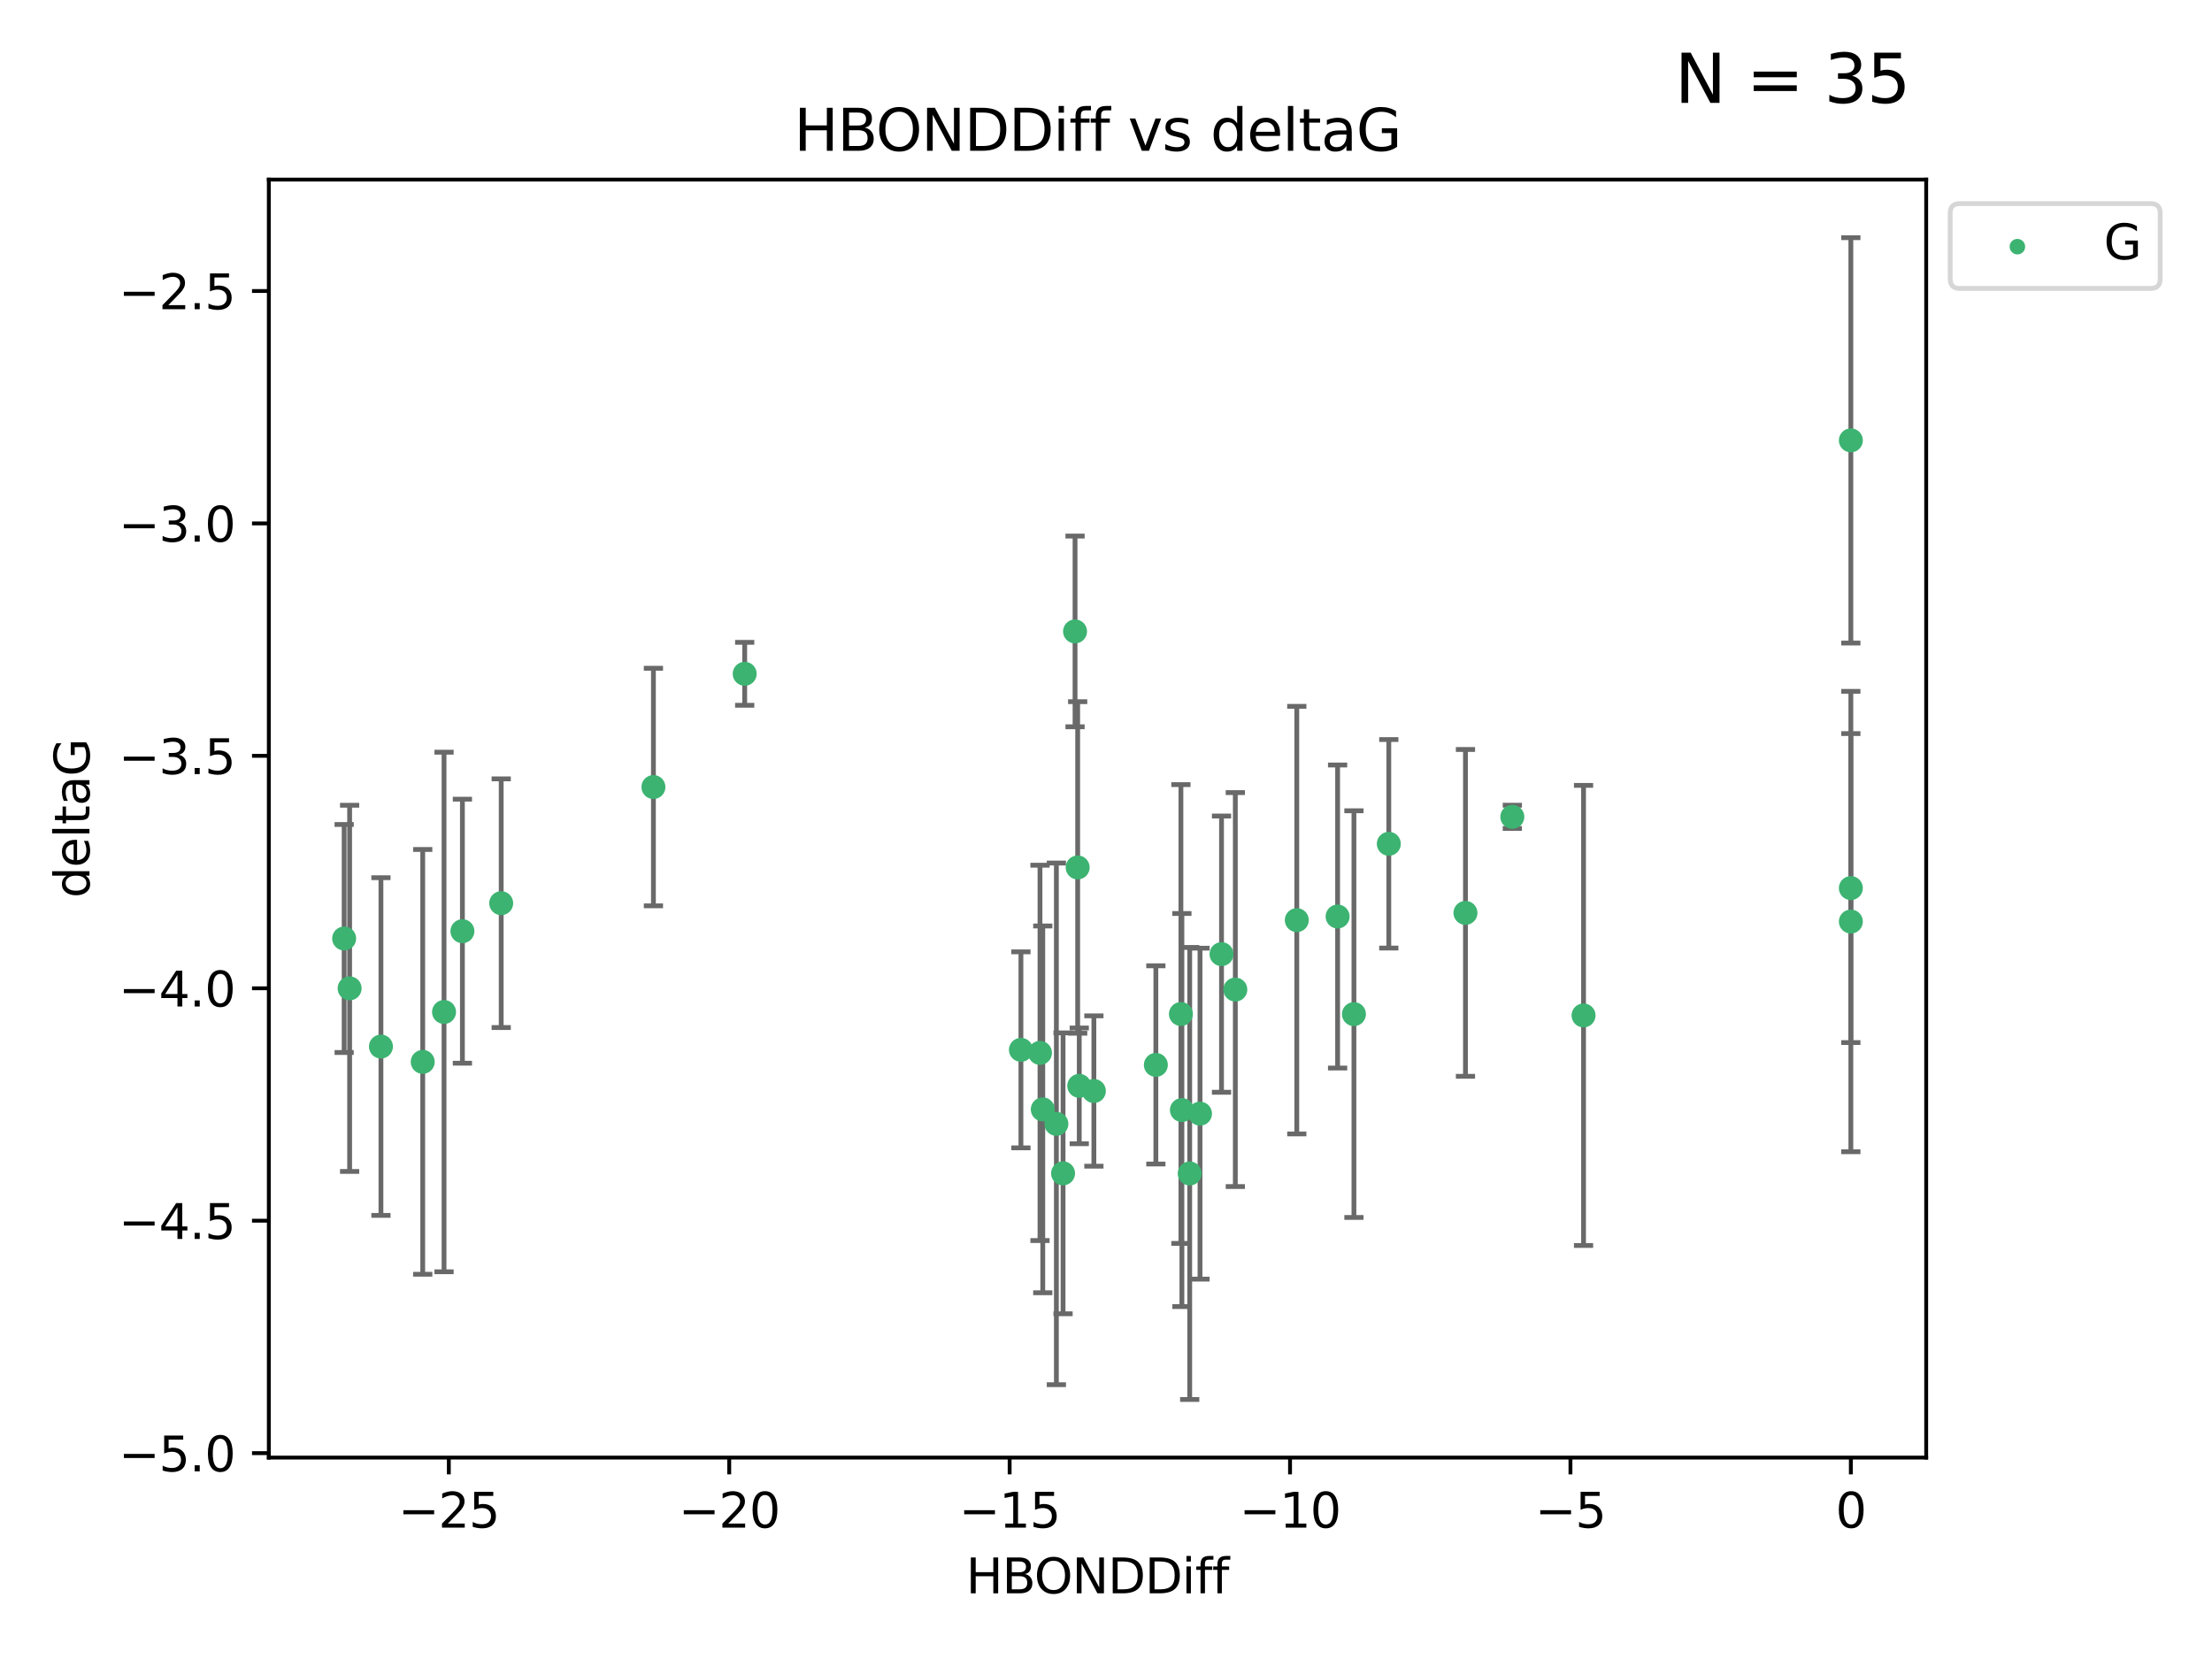 <?xml version="1.0" encoding="utf-8" standalone="no"?>
<!DOCTYPE svg PUBLIC "-//W3C//DTD SVG 1.1//EN"
  "http://www.w3.org/Graphics/SVG/1.1/DTD/svg11.dtd">
<svg xmlns:xlink="http://www.w3.org/1999/xlink" width="460.8pt" height="345.6pt" viewBox="0 0 460.8 345.6" xmlns="http://www.w3.org/2000/svg" version="1.1">
 <defs>
  <style type="text/css">*{stroke-linejoin: round; stroke-linecap: butt}</style>
 </defs>
 <g id="figure_1">
  <g id="patch_1">
   <path d="M 0 345.6 
L 460.8 345.6 
L 460.8 0 
L 0 0 
z
" style="fill: #ffffff"/>
  </g>
  <g id="axes_1">
   <g id="patch_2">
    <path d="M 56 303.64 
L 401.26 303.64 
L 401.26 37.411 
L 56 37.411 
z
" style="fill: #ffffff"/>
   </g>
   <g id="PathCollection_1">
    <defs>
     <path id="m3382b473ae" d="M 0 1.118 
C 0.297 1.118 0.581 1 0.791 0.791 
C 1 0.581 1.118 0.297 1.118 0 
C 1.118 -0.297 1 -0.581 0.791 -0.791 
C 0.581 -1 0.297 -1.118 0 -1.118 
C -0.297 -1.118 -0.581 -1 -0.791 -0.791 
C -1 -0.581 -1.118 -0.297 -1.118 0 
C -1.118 0.297 -1 0.581 -0.791 0.791 
C -0.581 1 -0.297 1.118 0 1.118 
z
" style="stroke: #3cb371"/>
    </defs>
    <g clip-path="url(#pc38264ccf3)">
     <use xlink:href="#m3382b473ae" x="240.786" y="221.839" style="fill: #3cb371; stroke: #3cb371"/>
     <use xlink:href="#m3382b473ae" x="247.838" y="244.454" style="fill: #3cb371; stroke: #3cb371"/>
     <use xlink:href="#m3382b473ae" x="257.34" y="206.146" style="fill: #3cb371; stroke: #3cb371"/>
     <use xlink:href="#m3382b473ae" x="79.358" y="218.017" style="fill: #3cb371; stroke: #3cb371"/>
     <use xlink:href="#m3382b473ae" x="220.062" y="234.121" style="fill: #3cb371; stroke: #3cb371"/>
     <use xlink:href="#m3382b473ae" x="217.228" y="231.1" style="fill: #3cb371; stroke: #3cb371"/>
     <use xlink:href="#m3382b473ae" x="96.328" y="193.984" style="fill: #3cb371; stroke: #3cb371"/>
     <use xlink:href="#m3382b473ae" x="92.502" y="210.816" style="fill: #3cb371; stroke: #3cb371"/>
     <use xlink:href="#m3382b473ae" x="212.677" y="218.701" style="fill: #3cb371; stroke: #3cb371"/>
     <use xlink:href="#m3382b473ae" x="88.061" y="221.206" style="fill: #3cb371; stroke: #3cb371"/>
     <use xlink:href="#m3382b473ae" x="270.146" y="191.682" style="fill: #3cb371; stroke: #3cb371"/>
     <use xlink:href="#m3382b473ae" x="246.21" y="231.244" style="fill: #3cb371; stroke: #3cb371"/>
     <use xlink:href="#m3382b473ae" x="246.006" y="211.237" style="fill: #3cb371; stroke: #3cb371"/>
     <use xlink:href="#m3382b473ae" x="227.876" y="227.278" style="fill: #3cb371; stroke: #3cb371"/>
     <use xlink:href="#m3382b473ae" x="249.983" y="231.996" style="fill: #3cb371; stroke: #3cb371"/>
     <use xlink:href="#m3382b473ae" x="104.409" y="188.152" style="fill: #3cb371; stroke: #3cb371"/>
     <use xlink:href="#m3382b473ae" x="224.828" y="226.203" style="fill: #3cb371; stroke: #3cb371"/>
     <use xlink:href="#m3382b473ae" x="282.048" y="211.258" style="fill: #3cb371; stroke: #3cb371"/>
     <use xlink:href="#m3382b473ae" x="221.453" y="244.427" style="fill: #3cb371; stroke: #3cb371"/>
     <use xlink:href="#m3382b473ae" x="278.648" y="190.925" style="fill: #3cb371; stroke: #3cb371"/>
     <use xlink:href="#m3382b473ae" x="223.952" y="131.536" style="fill: #3cb371; stroke: #3cb371"/>
     <use xlink:href="#m3382b473ae" x="254.466" y="198.764" style="fill: #3cb371; stroke: #3cb371"/>
     <use xlink:href="#m3382b473ae" x="216.649" y="219.335" style="fill: #3cb371; stroke: #3cb371"/>
     <use xlink:href="#m3382b473ae" x="224.498" y="180.705" style="fill: #3cb371; stroke: #3cb371"/>
     <use xlink:href="#m3382b473ae" x="71.694" y="195.507" style="fill: #3cb371; stroke: #3cb371"/>
     <use xlink:href="#m3382b473ae" x="72.833" y="205.891" style="fill: #3cb371; stroke: #3cb371"/>
     <use xlink:href="#m3382b473ae" x="136.12" y="163.954" style="fill: #3cb371; stroke: #3cb371"/>
     <use xlink:href="#m3382b473ae" x="289.314" y="175.78" style="fill: #3cb371; stroke: #3cb371"/>
     <use xlink:href="#m3382b473ae" x="155.133" y="140.365" style="fill: #3cb371; stroke: #3cb371"/>
     <use xlink:href="#m3382b473ae" x="305.283" y="190.172" style="fill: #3cb371; stroke: #3cb371"/>
     <use xlink:href="#m3382b473ae" x="315.046" y="170.16" style="fill: #3cb371; stroke: #3cb371"/>
     <use xlink:href="#m3382b473ae" x="385.566" y="91.737" style="fill: #3cb371; stroke: #3cb371"/>
     <use xlink:href="#m3382b473ae" x="385.566" y="191.977" style="fill: #3cb371; stroke: #3cb371"/>
     <use xlink:href="#m3382b473ae" x="329.882" y="211.534" style="fill: #3cb371; stroke: #3cb371"/>
     <use xlink:href="#m3382b473ae" x="385.566" y="185.004" style="fill: #3cb371; stroke: #3cb371"/>
    </g>
   </g>
   <g id="matplotlib.axis_1">
    <g id="xtick_1">
     <g id="line2d_1">
      <defs>
       <path id="mc0a170a3c8" d="M 0 0 
L 0 3.5 
" style="stroke: #000000; stroke-width: 0.8"/>
      </defs>
      <g>
       <use xlink:href="#mc0a170a3c8" x="93.498" y="303.64" style="stroke: #000000; stroke-width: 0.8"/>
      </g>
     </g>
     <g id="text_1">
      <!-- −25 -->
      <g transform="translate(82.946 318.238)scale(0.1 -0.1)">
       <defs>
        <path id="DejaVuSans-2212" d="M 678 2272 
L 4684 2272 
L 4684 1741 
L 678 1741 
L 678 2272 
z
" transform="scale(0.016)"/>
        <path id="DejaVuSans-32" d="M 1228 531 
L 3431 531 
L 3431 0 
L 469 0 
L 469 531 
Q 828 903 1448 1529 
Q 2069 2156 2228 2338 
Q 2531 2678 2651 2914 
Q 2772 3150 2772 3378 
Q 2772 3750 2511 3984 
Q 2250 4219 1831 4219 
Q 1534 4219 1204 4116 
Q 875 4013 500 3803 
L 500 4441 
Q 881 4594 1212 4672 
Q 1544 4750 1819 4750 
Q 2544 4750 2975 4387 
Q 3406 4025 3406 3419 
Q 3406 3131 3298 2873 
Q 3191 2616 2906 2266 
Q 2828 2175 2409 1742 
Q 1991 1309 1228 531 
z
" transform="scale(0.016)"/>
        <path id="DejaVuSans-35" d="M 691 4666 
L 3169 4666 
L 3169 4134 
L 1269 4134 
L 1269 2991 
Q 1406 3038 1543 3061 
Q 1681 3084 1819 3084 
Q 2600 3084 3056 2656 
Q 3513 2228 3513 1497 
Q 3513 744 3044 326 
Q 2575 -91 1722 -91 
Q 1428 -91 1123 -41 
Q 819 9 494 109 
L 494 744 
Q 775 591 1075 516 
Q 1375 441 1709 441 
Q 2250 441 2565 725 
Q 2881 1009 2881 1497 
Q 2881 1984 2565 2268 
Q 2250 2553 1709 2553 
Q 1456 2553 1204 2497 
Q 953 2441 691 2322 
L 691 4666 
z
" transform="scale(0.016)"/>
       </defs>
       <use xlink:href="#DejaVuSans-2212"/>
       <use xlink:href="#DejaVuSans-32" x="83.789"/>
       <use xlink:href="#DejaVuSans-35" x="147.412"/>
      </g>
     </g>
    </g>
    <g id="xtick_2">
     <g id="line2d_2">
      <g>
       <use xlink:href="#mc0a170a3c8" x="151.912" y="303.64" style="stroke: #000000; stroke-width: 0.8"/>
      </g>
     </g>
     <g id="text_2">
      <!-- −20 -->
      <g transform="translate(141.36 318.238)scale(0.1 -0.1)">
       <defs>
        <path id="DejaVuSans-30" d="M 2034 4250 
Q 1547 4250 1301 3770 
Q 1056 3291 1056 2328 
Q 1056 1369 1301 889 
Q 1547 409 2034 409 
Q 2525 409 2770 889 
Q 3016 1369 3016 2328 
Q 3016 3291 2770 3770 
Q 2525 4250 2034 4250 
z
M 2034 4750 
Q 2819 4750 3233 4129 
Q 3647 3509 3647 2328 
Q 3647 1150 3233 529 
Q 2819 -91 2034 -91 
Q 1250 -91 836 529 
Q 422 1150 422 2328 
Q 422 3509 836 4129 
Q 1250 4750 2034 4750 
z
" transform="scale(0.016)"/>
       </defs>
       <use xlink:href="#DejaVuSans-2212"/>
       <use xlink:href="#DejaVuSans-32" x="83.789"/>
       <use xlink:href="#DejaVuSans-30" x="147.412"/>
      </g>
     </g>
    </g>
    <g id="xtick_3">
     <g id="line2d_3">
      <g>
       <use xlink:href="#mc0a170a3c8" x="210.326" y="303.64" style="stroke: #000000; stroke-width: 0.8"/>
      </g>
     </g>
     <g id="text_3">
      <!-- −15 -->
      <g transform="translate(199.773 318.238)scale(0.1 -0.1)">
       <defs>
        <path id="DejaVuSans-31" d="M 794 531 
L 1825 531 
L 1825 4091 
L 703 3866 
L 703 4441 
L 1819 4666 
L 2450 4666 
L 2450 531 
L 3481 531 
L 3481 0 
L 794 0 
L 794 531 
z
" transform="scale(0.016)"/>
       </defs>
       <use xlink:href="#DejaVuSans-2212"/>
       <use xlink:href="#DejaVuSans-31" x="83.789"/>
       <use xlink:href="#DejaVuSans-35" x="147.412"/>
      </g>
     </g>
    </g>
    <g id="xtick_4">
     <g id="line2d_4">
      <g>
       <use xlink:href="#mc0a170a3c8" x="268.739" y="303.64" style="stroke: #000000; stroke-width: 0.8"/>
      </g>
     </g>
     <g id="text_4">
      <!-- −10 -->
      <g transform="translate(258.187 318.238)scale(0.1 -0.1)">
       <use xlink:href="#DejaVuSans-2212"/>
       <use xlink:href="#DejaVuSans-31" x="83.789"/>
       <use xlink:href="#DejaVuSans-30" x="147.412"/>
      </g>
     </g>
    </g>
    <g id="xtick_5">
     <g id="line2d_5">
      <g>
       <use xlink:href="#mc0a170a3c8" x="327.153" y="303.64" style="stroke: #000000; stroke-width: 0.8"/>
      </g>
     </g>
     <g id="text_5">
      <!-- −5 -->
      <g transform="translate(319.782 318.238)scale(0.1 -0.1)">
       <use xlink:href="#DejaVuSans-2212"/>
       <use xlink:href="#DejaVuSans-35" x="83.789"/>
      </g>
     </g>
    </g>
    <g id="xtick_6">
     <g id="line2d_6">
      <g>
       <use xlink:href="#mc0a170a3c8" x="385.566" y="303.64" style="stroke: #000000; stroke-width: 0.8"/>
      </g>
     </g>
     <g id="text_6">
      <!-- 0 -->
      <g transform="translate(382.385 318.238)scale(0.1 -0.1)">
       <use xlink:href="#DejaVuSans-30"/>
      </g>
     </g>
    </g>
    <g id="text_7">
     <!-- HBONDDiff -->
     <g transform="translate(201.241 331.917)scale(0.1 -0.1)">
      <defs>
       <path id="DejaVuSans-48" d="M 628 4666 
L 1259 4666 
L 1259 2753 
L 3553 2753 
L 3553 4666 
L 4184 4666 
L 4184 0 
L 3553 0 
L 3553 2222 
L 1259 2222 
L 1259 0 
L 628 0 
L 628 4666 
z
" transform="scale(0.016)"/>
       <path id="DejaVuSans-42" d="M 1259 2228 
L 1259 519 
L 2272 519 
Q 2781 519 3026 730 
Q 3272 941 3272 1375 
Q 3272 1813 3026 2020 
Q 2781 2228 2272 2228 
L 1259 2228 
z
M 1259 4147 
L 1259 2741 
L 2194 2741 
Q 2656 2741 2882 2914 
Q 3109 3088 3109 3444 
Q 3109 3797 2882 3972 
Q 2656 4147 2194 4147 
L 1259 4147 
z
M 628 4666 
L 2241 4666 
Q 2963 4666 3353 4366 
Q 3744 4066 3744 3513 
Q 3744 3084 3544 2831 
Q 3344 2578 2956 2516 
Q 3422 2416 3680 2098 
Q 3938 1781 3938 1306 
Q 3938 681 3513 340 
Q 3088 0 2303 0 
L 628 0 
L 628 4666 
z
" transform="scale(0.016)"/>
       <path id="DejaVuSans-4f" d="M 2522 4238 
Q 1834 4238 1429 3725 
Q 1025 3213 1025 2328 
Q 1025 1447 1429 934 
Q 1834 422 2522 422 
Q 3209 422 3611 934 
Q 4013 1447 4013 2328 
Q 4013 3213 3611 3725 
Q 3209 4238 2522 4238 
z
M 2522 4750 
Q 3503 4750 4090 4092 
Q 4678 3434 4678 2328 
Q 4678 1225 4090 567 
Q 3503 -91 2522 -91 
Q 1538 -91 948 565 
Q 359 1222 359 2328 
Q 359 3434 948 4092 
Q 1538 4750 2522 4750 
z
" transform="scale(0.016)"/>
       <path id="DejaVuSans-4e" d="M 628 4666 
L 1478 4666 
L 3547 763 
L 3547 4666 
L 4159 4666 
L 4159 0 
L 3309 0 
L 1241 3903 
L 1241 0 
L 628 0 
L 628 4666 
z
" transform="scale(0.016)"/>
       <path id="DejaVuSans-44" d="M 1259 4147 
L 1259 519 
L 2022 519 
Q 2988 519 3436 956 
Q 3884 1394 3884 2338 
Q 3884 3275 3436 3711 
Q 2988 4147 2022 4147 
L 1259 4147 
z
M 628 4666 
L 1925 4666 
Q 3281 4666 3915 4102 
Q 4550 3538 4550 2338 
Q 4550 1131 3912 565 
Q 3275 0 1925 0 
L 628 0 
L 628 4666 
z
" transform="scale(0.016)"/>
       <path id="DejaVuSans-69" d="M 603 3500 
L 1178 3500 
L 1178 0 
L 603 0 
L 603 3500 
z
M 603 4863 
L 1178 4863 
L 1178 4134 
L 603 4134 
L 603 4863 
z
" transform="scale(0.016)"/>
       <path id="DejaVuSans-66" d="M 2375 4863 
L 2375 4384 
L 1825 4384 
Q 1516 4384 1395 4259 
Q 1275 4134 1275 3809 
L 1275 3500 
L 2222 3500 
L 2222 3053 
L 1275 3053 
L 1275 0 
L 697 0 
L 697 3053 
L 147 3053 
L 147 3500 
L 697 3500 
L 697 3744 
Q 697 4328 969 4595 
Q 1241 4863 1831 4863 
L 2375 4863 
z
" transform="scale(0.016)"/>
      </defs>
      <use xlink:href="#DejaVuSans-48"/>
      <use xlink:href="#DejaVuSans-42" x="75.195"/>
      <use xlink:href="#DejaVuSans-4f" x="142.049"/>
      <use xlink:href="#DejaVuSans-4e" x="220.76"/>
      <use xlink:href="#DejaVuSans-44" x="295.564"/>
      <use xlink:href="#DejaVuSans-44" x="372.566"/>
      <use xlink:href="#DejaVuSans-69" x="449.568"/>
      <use xlink:href="#DejaVuSans-66" x="477.352"/>
      <use xlink:href="#DejaVuSans-66" x="512.557"/>
     </g>
    </g>
   </g>
   <g id="matplotlib.axis_2">
    <g id="ytick_1">
     <g id="line2d_7">
      <defs>
       <path id="m63e7f212e0" d="M 0 0 
L -3.5 0 
" style="stroke: #000000; stroke-width: 0.8"/>
      </defs>
      <g>
       <use xlink:href="#m63e7f212e0" x="56" y="302.714" style="stroke: #000000; stroke-width: 0.8"/>
      </g>
     </g>
     <g id="text_8">
      <!-- −5.0 -->
      <g transform="translate(24.717 306.513)scale(0.1 -0.1)">
       <defs>
        <path id="DejaVuSans-2e" d="M 684 794 
L 1344 794 
L 1344 0 
L 684 0 
L 684 794 
z
" transform="scale(0.016)"/>
       </defs>
       <use xlink:href="#DejaVuSans-2212"/>
       <use xlink:href="#DejaVuSans-35" x="83.789"/>
       <use xlink:href="#DejaVuSans-2e" x="147.412"/>
       <use xlink:href="#DejaVuSans-30" x="179.199"/>
      </g>
     </g>
    </g>
    <g id="ytick_2">
     <g id="line2d_8">
      <g>
       <use xlink:href="#m63e7f212e0" x="56" y="254.295" style="stroke: #000000; stroke-width: 0.8"/>
      </g>
     </g>
     <g id="text_9">
      <!-- −4.5 -->
      <g transform="translate(24.717 258.094)scale(0.1 -0.1)">
       <defs>
        <path id="DejaVuSans-34" d="M 2419 4116 
L 825 1625 
L 2419 1625 
L 2419 4116 
z
M 2253 4666 
L 3047 4666 
L 3047 1625 
L 3713 1625 
L 3713 1100 
L 3047 1100 
L 3047 0 
L 2419 0 
L 2419 1100 
L 313 1100 
L 313 1709 
L 2253 4666 
z
" transform="scale(0.016)"/>
       </defs>
       <use xlink:href="#DejaVuSans-2212"/>
       <use xlink:href="#DejaVuSans-34" x="83.789"/>
       <use xlink:href="#DejaVuSans-2e" x="147.412"/>
       <use xlink:href="#DejaVuSans-35" x="179.199"/>
      </g>
     </g>
    </g>
    <g id="ytick_3">
     <g id="line2d_9">
      <g>
       <use xlink:href="#m63e7f212e0" x="56" y="205.876" style="stroke: #000000; stroke-width: 0.8"/>
      </g>
     </g>
     <g id="text_10">
      <!-- −4.0 -->
      <g transform="translate(24.717 209.675)scale(0.1 -0.1)">
       <use xlink:href="#DejaVuSans-2212"/>
       <use xlink:href="#DejaVuSans-34" x="83.789"/>
       <use xlink:href="#DejaVuSans-2e" x="147.412"/>
       <use xlink:href="#DejaVuSans-30" x="179.199"/>
      </g>
     </g>
    </g>
    <g id="ytick_4">
     <g id="line2d_10">
      <g>
       <use xlink:href="#m63e7f212e0" x="56" y="157.456" style="stroke: #000000; stroke-width: 0.8"/>
      </g>
     </g>
     <g id="text_11">
      <!-- −3.5 -->
      <g transform="translate(24.717 161.256)scale(0.1 -0.1)">
       <defs>
        <path id="DejaVuSans-33" d="M 2597 2516 
Q 3050 2419 3304 2112 
Q 3559 1806 3559 1356 
Q 3559 666 3084 287 
Q 2609 -91 1734 -91 
Q 1441 -91 1130 -33 
Q 819 25 488 141 
L 488 750 
Q 750 597 1062 519 
Q 1375 441 1716 441 
Q 2309 441 2620 675 
Q 2931 909 2931 1356 
Q 2931 1769 2642 2001 
Q 2353 2234 1838 2234 
L 1294 2234 
L 1294 2753 
L 1863 2753 
Q 2328 2753 2575 2939 
Q 2822 3125 2822 3475 
Q 2822 3834 2567 4026 
Q 2313 4219 1838 4219 
Q 1578 4219 1281 4162 
Q 984 4106 628 3988 
L 628 4550 
Q 988 4650 1302 4700 
Q 1616 4750 1894 4750 
Q 2613 4750 3031 4423 
Q 3450 4097 3450 3541 
Q 3450 3153 3228 2886 
Q 3006 2619 2597 2516 
z
" transform="scale(0.016)"/>
       </defs>
       <use xlink:href="#DejaVuSans-2212"/>
       <use xlink:href="#DejaVuSans-33" x="83.789"/>
       <use xlink:href="#DejaVuSans-2e" x="147.412"/>
       <use xlink:href="#DejaVuSans-35" x="179.199"/>
      </g>
     </g>
    </g>
    <g id="ytick_5">
     <g id="line2d_11">
      <g>
       <use xlink:href="#m63e7f212e0" x="56" y="109.037" style="stroke: #000000; stroke-width: 0.8"/>
      </g>
     </g>
     <g id="text_12">
      <!-- −3.0 -->
      <g transform="translate(24.717 112.837)scale(0.1 -0.1)">
       <use xlink:href="#DejaVuSans-2212"/>
       <use xlink:href="#DejaVuSans-33" x="83.789"/>
       <use xlink:href="#DejaVuSans-2e" x="147.412"/>
       <use xlink:href="#DejaVuSans-30" x="179.199"/>
      </g>
     </g>
    </g>
    <g id="ytick_6">
     <g id="line2d_12">
      <g>
       <use xlink:href="#m63e7f212e0" x="56" y="60.618" style="stroke: #000000; stroke-width: 0.8"/>
      </g>
     </g>
     <g id="text_13">
      <!-- −2.5 -->
      <g transform="translate(24.717 64.417)scale(0.1 -0.1)">
       <use xlink:href="#DejaVuSans-2212"/>
       <use xlink:href="#DejaVuSans-32" x="83.789"/>
       <use xlink:href="#DejaVuSans-2e" x="147.412"/>
       <use xlink:href="#DejaVuSans-35" x="179.199"/>
      </g>
     </g>
    </g>
    <g id="text_14">
     <!-- deltaG -->
     <g transform="translate(18.637 187.064)rotate(-90)scale(0.1 -0.1)">
      <defs>
       <path id="DejaVuSans-64" d="M 2906 2969 
L 2906 4863 
L 3481 4863 
L 3481 0 
L 2906 0 
L 2906 525 
Q 2725 213 2448 61 
Q 2172 -91 1784 -91 
Q 1150 -91 751 415 
Q 353 922 353 1747 
Q 353 2572 751 3078 
Q 1150 3584 1784 3584 
Q 2172 3584 2448 3432 
Q 2725 3281 2906 2969 
z
M 947 1747 
Q 947 1113 1208 752 
Q 1469 391 1925 391 
Q 2381 391 2643 752 
Q 2906 1113 2906 1747 
Q 2906 2381 2643 2742 
Q 2381 3103 1925 3103 
Q 1469 3103 1208 2742 
Q 947 2381 947 1747 
z
" transform="scale(0.016)"/>
       <path id="DejaVuSans-65" d="M 3597 1894 
L 3597 1613 
L 953 1613 
Q 991 1019 1311 708 
Q 1631 397 2203 397 
Q 2534 397 2845 478 
Q 3156 559 3463 722 
L 3463 178 
Q 3153 47 2828 -22 
Q 2503 -91 2169 -91 
Q 1331 -91 842 396 
Q 353 884 353 1716 
Q 353 2575 817 3079 
Q 1281 3584 2069 3584 
Q 2775 3584 3186 3129 
Q 3597 2675 3597 1894 
z
M 3022 2063 
Q 3016 2534 2758 2815 
Q 2500 3097 2075 3097 
Q 1594 3097 1305 2825 
Q 1016 2553 972 2059 
L 3022 2063 
z
" transform="scale(0.016)"/>
       <path id="DejaVuSans-6c" d="M 603 4863 
L 1178 4863 
L 1178 0 
L 603 0 
L 603 4863 
z
" transform="scale(0.016)"/>
       <path id="DejaVuSans-74" d="M 1172 4494 
L 1172 3500 
L 2356 3500 
L 2356 3053 
L 1172 3053 
L 1172 1153 
Q 1172 725 1289 603 
Q 1406 481 1766 481 
L 2356 481 
L 2356 0 
L 1766 0 
Q 1100 0 847 248 
Q 594 497 594 1153 
L 594 3053 
L 172 3053 
L 172 3500 
L 594 3500 
L 594 4494 
L 1172 4494 
z
" transform="scale(0.016)"/>
       <path id="DejaVuSans-61" d="M 2194 1759 
Q 1497 1759 1228 1600 
Q 959 1441 959 1056 
Q 959 750 1161 570 
Q 1363 391 1709 391 
Q 2188 391 2477 730 
Q 2766 1069 2766 1631 
L 2766 1759 
L 2194 1759 
z
M 3341 1997 
L 3341 0 
L 2766 0 
L 2766 531 
Q 2569 213 2275 61 
Q 1981 -91 1556 -91 
Q 1019 -91 701 211 
Q 384 513 384 1019 
Q 384 1609 779 1909 
Q 1175 2209 1959 2209 
L 2766 2209 
L 2766 2266 
Q 2766 2663 2505 2880 
Q 2244 3097 1772 3097 
Q 1472 3097 1187 3025 
Q 903 2953 641 2809 
L 641 3341 
Q 956 3463 1253 3523 
Q 1550 3584 1831 3584 
Q 2591 3584 2966 3190 
Q 3341 2797 3341 1997 
z
" transform="scale(0.016)"/>
       <path id="DejaVuSans-47" d="M 3809 666 
L 3809 1919 
L 2778 1919 
L 2778 2438 
L 4434 2438 
L 4434 434 
Q 4069 175 3628 42 
Q 3188 -91 2688 -91 
Q 1594 -91 976 548 
Q 359 1188 359 2328 
Q 359 3472 976 4111 
Q 1594 4750 2688 4750 
Q 3144 4750 3555 4637 
Q 3966 4525 4313 4306 
L 4313 3634 
Q 3963 3931 3569 4081 
Q 3175 4231 2741 4231 
Q 1884 4231 1454 3753 
Q 1025 3275 1025 2328 
Q 1025 1384 1454 906 
Q 1884 428 2741 428 
Q 3075 428 3337 486 
Q 3600 544 3809 666 
z
" transform="scale(0.016)"/>
      </defs>
      <use xlink:href="#DejaVuSans-64"/>
      <use xlink:href="#DejaVuSans-65" x="63.477"/>
      <use xlink:href="#DejaVuSans-6c" x="125"/>
      <use xlink:href="#DejaVuSans-74" x="152.783"/>
      <use xlink:href="#DejaVuSans-61" x="191.992"/>
      <use xlink:href="#DejaVuSans-47" x="253.271"/>
     </g>
    </g>
   </g>
   <g id="LineCollection_1">
    <path d="M 240.786 242.486 
L 240.786 201.192 
" clip-path="url(#pc38264ccf3)" style="fill: none; stroke: #696969"/>
    <path d="M 247.838 291.539 
L 247.838 197.37 
" clip-path="url(#pc38264ccf3)" style="fill: none; stroke: #696969"/>
    <path d="M 257.34 247.18 
L 257.34 165.112 
" clip-path="url(#pc38264ccf3)" style="fill: none; stroke: #696969"/>
    <path d="M 79.358 253.19 
L 79.358 182.843 
" clip-path="url(#pc38264ccf3)" style="fill: none; stroke: #696969"/>
    <path d="M 220.062 288.458 
L 220.062 179.784 
" clip-path="url(#pc38264ccf3)" style="fill: none; stroke: #696969"/>
    <path d="M 217.228 269.304 
L 217.228 192.895 
" clip-path="url(#pc38264ccf3)" style="fill: none; stroke: #696969"/>
    <path d="M 96.328 221.488 
L 96.328 166.48 
" clip-path="url(#pc38264ccf3)" style="fill: none; stroke: #696969"/>
    <path d="M 92.502 264.935 
L 92.502 156.697 
" clip-path="url(#pc38264ccf3)" style="fill: none; stroke: #696969"/>
    <path d="M 212.677 239.121 
L 212.677 198.282 
" clip-path="url(#pc38264ccf3)" style="fill: none; stroke: #696969"/>
    <path d="M 88.061 265.453 
L 88.061 176.958 
" clip-path="url(#pc38264ccf3)" style="fill: none; stroke: #696969"/>
    <path d="M 270.146 236.221 
L 270.146 147.143 
" clip-path="url(#pc38264ccf3)" style="fill: none; stroke: #696969"/>
    <path d="M 246.21 272.186 
L 246.21 190.302 
" clip-path="url(#pc38264ccf3)" style="fill: none; stroke: #696969"/>
    <path d="M 246.006 259.022 
L 246.006 163.451 
" clip-path="url(#pc38264ccf3)" style="fill: none; stroke: #696969"/>
    <path d="M 227.876 242.937 
L 227.876 211.62 
" clip-path="url(#pc38264ccf3)" style="fill: none; stroke: #696969"/>
    <path d="M 249.983 266.465 
L 249.983 197.526 
" clip-path="url(#pc38264ccf3)" style="fill: none; stroke: #696969"/>
    <path d="M 104.409 214.056 
L 104.409 162.249 
" clip-path="url(#pc38264ccf3)" style="fill: none; stroke: #696969"/>
    <path d="M 224.828 238.261 
L 224.828 214.145 
" clip-path="url(#pc38264ccf3)" style="fill: none; stroke: #696969"/>
    <path d="M 282.048 253.617 
L 282.048 168.899 
" clip-path="url(#pc38264ccf3)" style="fill: none; stroke: #696969"/>
    <path d="M 221.453 273.681 
L 221.453 215.173 
" clip-path="url(#pc38264ccf3)" style="fill: none; stroke: #696969"/>
    <path d="M 278.648 222.489 
L 278.648 159.361 
" clip-path="url(#pc38264ccf3)" style="fill: none; stroke: #696969"/>
    <path d="M 223.952 151.399 
L 223.952 111.672 
" clip-path="url(#pc38264ccf3)" style="fill: none; stroke: #696969"/>
    <path d="M 254.466 227.537 
L 254.466 169.991 
" clip-path="url(#pc38264ccf3)" style="fill: none; stroke: #696969"/>
    <path d="M 216.649 258.429 
L 216.649 180.24 
" clip-path="url(#pc38264ccf3)" style="fill: none; stroke: #696969"/>
    <path d="M 224.498 215.241 
L 224.498 146.169 
" clip-path="url(#pc38264ccf3)" style="fill: none; stroke: #696969"/>
    <path d="M 71.694 219.255 
L 71.694 171.758 
" clip-path="url(#pc38264ccf3)" style="fill: none; stroke: #696969"/>
    <path d="M 72.833 244.031 
L 72.833 167.751 
" clip-path="url(#pc38264ccf3)" style="fill: none; stroke: #696969"/>
    <path d="M 136.12 188.697 
L 136.12 139.212 
" clip-path="url(#pc38264ccf3)" style="fill: none; stroke: #696969"/>
    <path d="M 289.314 197.499 
L 289.314 154.062 
" clip-path="url(#pc38264ccf3)" style="fill: none; stroke: #696969"/>
    <path d="M 155.133 146.921 
L 155.133 133.808 
" clip-path="url(#pc38264ccf3)" style="fill: none; stroke: #696969"/>
    <path d="M 305.283 224.211 
L 305.283 156.133 
" clip-path="url(#pc38264ccf3)" style="fill: none; stroke: #696969"/>
    <path d="M 315.046 172.577 
L 315.046 167.743 
" clip-path="url(#pc38264ccf3)" style="fill: none; stroke: #696969"/>
    <path d="M 385.566 133.961 
L 385.566 49.513 
" clip-path="url(#pc38264ccf3)" style="fill: none; stroke: #696969"/>
    <path d="M 385.566 239.933 
L 385.566 144.021 
" clip-path="url(#pc38264ccf3)" style="fill: none; stroke: #696969"/>
    <path d="M 329.882 259.458 
L 329.882 163.611 
" clip-path="url(#pc38264ccf3)" style="fill: none; stroke: #696969"/>
    <path d="M 385.566 217.186 
L 385.566 152.823 
" clip-path="url(#pc38264ccf3)" style="fill: none; stroke: #696969"/>
   </g>
   <g id="line2d_13">
    <defs>
     <path id="ma3e8014e9b" d="M 2 0 
L -2 -0 
" style="stroke: #696969"/>
    </defs>
    <g clip-path="url(#pc38264ccf3)">
     <use xlink:href="#ma3e8014e9b" x="240.786" y="242.486" style="fill: #696969; stroke: #696969"/>
     <use xlink:href="#ma3e8014e9b" x="247.838" y="291.539" style="fill: #696969; stroke: #696969"/>
     <use xlink:href="#ma3e8014e9b" x="257.34" y="247.18" style="fill: #696969; stroke: #696969"/>
     <use xlink:href="#ma3e8014e9b" x="79.358" y="253.19" style="fill: #696969; stroke: #696969"/>
     <use xlink:href="#ma3e8014e9b" x="220.062" y="288.458" style="fill: #696969; stroke: #696969"/>
     <use xlink:href="#ma3e8014e9b" x="217.228" y="269.304" style="fill: #696969; stroke: #696969"/>
     <use xlink:href="#ma3e8014e9b" x="96.328" y="221.488" style="fill: #696969; stroke: #696969"/>
     <use xlink:href="#ma3e8014e9b" x="92.502" y="264.935" style="fill: #696969; stroke: #696969"/>
     <use xlink:href="#ma3e8014e9b" x="212.677" y="239.121" style="fill: #696969; stroke: #696969"/>
     <use xlink:href="#ma3e8014e9b" x="88.061" y="265.453" style="fill: #696969; stroke: #696969"/>
     <use xlink:href="#ma3e8014e9b" x="270.146" y="236.221" style="fill: #696969; stroke: #696969"/>
     <use xlink:href="#ma3e8014e9b" x="246.21" y="272.186" style="fill: #696969; stroke: #696969"/>
     <use xlink:href="#ma3e8014e9b" x="246.006" y="259.022" style="fill: #696969; stroke: #696969"/>
     <use xlink:href="#ma3e8014e9b" x="227.876" y="242.937" style="fill: #696969; stroke: #696969"/>
     <use xlink:href="#ma3e8014e9b" x="249.983" y="266.465" style="fill: #696969; stroke: #696969"/>
     <use xlink:href="#ma3e8014e9b" x="104.409" y="214.056" style="fill: #696969; stroke: #696969"/>
     <use xlink:href="#ma3e8014e9b" x="224.828" y="238.261" style="fill: #696969; stroke: #696969"/>
     <use xlink:href="#ma3e8014e9b" x="282.048" y="253.617" style="fill: #696969; stroke: #696969"/>
     <use xlink:href="#ma3e8014e9b" x="221.453" y="273.681" style="fill: #696969; stroke: #696969"/>
     <use xlink:href="#ma3e8014e9b" x="278.648" y="222.489" style="fill: #696969; stroke: #696969"/>
     <use xlink:href="#ma3e8014e9b" x="223.952" y="151.399" style="fill: #696969; stroke: #696969"/>
     <use xlink:href="#ma3e8014e9b" x="254.466" y="227.537" style="fill: #696969; stroke: #696969"/>
     <use xlink:href="#ma3e8014e9b" x="216.649" y="258.429" style="fill: #696969; stroke: #696969"/>
     <use xlink:href="#ma3e8014e9b" x="224.498" y="215.241" style="fill: #696969; stroke: #696969"/>
     <use xlink:href="#ma3e8014e9b" x="71.694" y="219.255" style="fill: #696969; stroke: #696969"/>
     <use xlink:href="#ma3e8014e9b" x="72.833" y="244.031" style="fill: #696969; stroke: #696969"/>
     <use xlink:href="#ma3e8014e9b" x="136.12" y="188.697" style="fill: #696969; stroke: #696969"/>
     <use xlink:href="#ma3e8014e9b" x="289.314" y="197.499" style="fill: #696969; stroke: #696969"/>
     <use xlink:href="#ma3e8014e9b" x="155.133" y="146.921" style="fill: #696969; stroke: #696969"/>
     <use xlink:href="#ma3e8014e9b" x="305.283" y="224.211" style="fill: #696969; stroke: #696969"/>
     <use xlink:href="#ma3e8014e9b" x="315.046" y="172.577" style="fill: #696969; stroke: #696969"/>
     <use xlink:href="#ma3e8014e9b" x="385.566" y="133.961" style="fill: #696969; stroke: #696969"/>
     <use xlink:href="#ma3e8014e9b" x="385.566" y="239.933" style="fill: #696969; stroke: #696969"/>
     <use xlink:href="#ma3e8014e9b" x="329.882" y="259.458" style="fill: #696969; stroke: #696969"/>
     <use xlink:href="#ma3e8014e9b" x="385.566" y="217.186" style="fill: #696969; stroke: #696969"/>
    </g>
   </g>
   <g id="line2d_14">
    <g clip-path="url(#pc38264ccf3)">
     <use xlink:href="#ma3e8014e9b" x="240.786" y="201.192" style="fill: #696969; stroke: #696969"/>
     <use xlink:href="#ma3e8014e9b" x="247.838" y="197.37" style="fill: #696969; stroke: #696969"/>
     <use xlink:href="#ma3e8014e9b" x="257.34" y="165.112" style="fill: #696969; stroke: #696969"/>
     <use xlink:href="#ma3e8014e9b" x="79.358" y="182.843" style="fill: #696969; stroke: #696969"/>
     <use xlink:href="#ma3e8014e9b" x="220.062" y="179.784" style="fill: #696969; stroke: #696969"/>
     <use xlink:href="#ma3e8014e9b" x="217.228" y="192.895" style="fill: #696969; stroke: #696969"/>
     <use xlink:href="#ma3e8014e9b" x="96.328" y="166.48" style="fill: #696969; stroke: #696969"/>
     <use xlink:href="#ma3e8014e9b" x="92.502" y="156.697" style="fill: #696969; stroke: #696969"/>
     <use xlink:href="#ma3e8014e9b" x="212.677" y="198.282" style="fill: #696969; stroke: #696969"/>
     <use xlink:href="#ma3e8014e9b" x="88.061" y="176.958" style="fill: #696969; stroke: #696969"/>
     <use xlink:href="#ma3e8014e9b" x="270.146" y="147.143" style="fill: #696969; stroke: #696969"/>
     <use xlink:href="#ma3e8014e9b" x="246.21" y="190.302" style="fill: #696969; stroke: #696969"/>
     <use xlink:href="#ma3e8014e9b" x="246.006" y="163.451" style="fill: #696969; stroke: #696969"/>
     <use xlink:href="#ma3e8014e9b" x="227.876" y="211.62" style="fill: #696969; stroke: #696969"/>
     <use xlink:href="#ma3e8014e9b" x="249.983" y="197.526" style="fill: #696969; stroke: #696969"/>
     <use xlink:href="#ma3e8014e9b" x="104.409" y="162.249" style="fill: #696969; stroke: #696969"/>
     <use xlink:href="#ma3e8014e9b" x="224.828" y="214.145" style="fill: #696969; stroke: #696969"/>
     <use xlink:href="#ma3e8014e9b" x="282.048" y="168.899" style="fill: #696969; stroke: #696969"/>
     <use xlink:href="#ma3e8014e9b" x="221.453" y="215.173" style="fill: #696969; stroke: #696969"/>
     <use xlink:href="#ma3e8014e9b" x="278.648" y="159.361" style="fill: #696969; stroke: #696969"/>
     <use xlink:href="#ma3e8014e9b" x="223.952" y="111.672" style="fill: #696969; stroke: #696969"/>
     <use xlink:href="#ma3e8014e9b" x="254.466" y="169.991" style="fill: #696969; stroke: #696969"/>
     <use xlink:href="#ma3e8014e9b" x="216.649" y="180.24" style="fill: #696969; stroke: #696969"/>
     <use xlink:href="#ma3e8014e9b" x="224.498" y="146.169" style="fill: #696969; stroke: #696969"/>
     <use xlink:href="#ma3e8014e9b" x="71.694" y="171.758" style="fill: #696969; stroke: #696969"/>
     <use xlink:href="#ma3e8014e9b" x="72.833" y="167.751" style="fill: #696969; stroke: #696969"/>
     <use xlink:href="#ma3e8014e9b" x="136.12" y="139.212" style="fill: #696969; stroke: #696969"/>
     <use xlink:href="#ma3e8014e9b" x="289.314" y="154.062" style="fill: #696969; stroke: #696969"/>
     <use xlink:href="#ma3e8014e9b" x="155.133" y="133.808" style="fill: #696969; stroke: #696969"/>
     <use xlink:href="#ma3e8014e9b" x="305.283" y="156.133" style="fill: #696969; stroke: #696969"/>
     <use xlink:href="#ma3e8014e9b" x="315.046" y="167.743" style="fill: #696969; stroke: #696969"/>
     <use xlink:href="#ma3e8014e9b" x="385.566" y="49.513" style="fill: #696969; stroke: #696969"/>
     <use xlink:href="#ma3e8014e9b" x="385.566" y="144.021" style="fill: #696969; stroke: #696969"/>
     <use xlink:href="#ma3e8014e9b" x="329.882" y="163.611" style="fill: #696969; stroke: #696969"/>
     <use xlink:href="#ma3e8014e9b" x="385.566" y="152.823" style="fill: #696969; stroke: #696969"/>
    </g>
   </g>
   <g id="line2d_15">
    <defs>
     <path id="m06cc8a18b9" d="M 0 2 
C 0.53 2 1.039 1.789 1.414 1.414 
C 1.789 1.039 2 0.53 2 0 
C 2 -0.53 1.789 -1.039 1.414 -1.414 
C 1.039 -1.789 0.53 -2 0 -2 
C -0.53 -2 -1.039 -1.789 -1.414 -1.414 
C -1.789 -1.039 -2 -0.53 -2 0 
C -2 0.53 -1.789 1.039 -1.414 1.414 
C -1.039 1.789 -0.53 2 0 2 
z
" style="stroke: #3cb371"/>
    </defs>
    <g clip-path="url(#pc38264ccf3)">
     <use xlink:href="#m06cc8a18b9" x="240.786" y="221.839" style="fill: #3cb371; stroke: #3cb371"/>
     <use xlink:href="#m06cc8a18b9" x="247.838" y="244.454" style="fill: #3cb371; stroke: #3cb371"/>
     <use xlink:href="#m06cc8a18b9" x="257.34" y="206.146" style="fill: #3cb371; stroke: #3cb371"/>
     <use xlink:href="#m06cc8a18b9" x="79.358" y="218.017" style="fill: #3cb371; stroke: #3cb371"/>
     <use xlink:href="#m06cc8a18b9" x="220.062" y="234.121" style="fill: #3cb371; stroke: #3cb371"/>
     <use xlink:href="#m06cc8a18b9" x="217.228" y="231.1" style="fill: #3cb371; stroke: #3cb371"/>
     <use xlink:href="#m06cc8a18b9" x="96.328" y="193.984" style="fill: #3cb371; stroke: #3cb371"/>
     <use xlink:href="#m06cc8a18b9" x="92.502" y="210.816" style="fill: #3cb371; stroke: #3cb371"/>
     <use xlink:href="#m06cc8a18b9" x="212.677" y="218.701" style="fill: #3cb371; stroke: #3cb371"/>
     <use xlink:href="#m06cc8a18b9" x="88.061" y="221.206" style="fill: #3cb371; stroke: #3cb371"/>
     <use xlink:href="#m06cc8a18b9" x="270.146" y="191.682" style="fill: #3cb371; stroke: #3cb371"/>
     <use xlink:href="#m06cc8a18b9" x="246.21" y="231.244" style="fill: #3cb371; stroke: #3cb371"/>
     <use xlink:href="#m06cc8a18b9" x="246.006" y="211.237" style="fill: #3cb371; stroke: #3cb371"/>
     <use xlink:href="#m06cc8a18b9" x="227.876" y="227.278" style="fill: #3cb371; stroke: #3cb371"/>
     <use xlink:href="#m06cc8a18b9" x="249.983" y="231.996" style="fill: #3cb371; stroke: #3cb371"/>
     <use xlink:href="#m06cc8a18b9" x="104.409" y="188.152" style="fill: #3cb371; stroke: #3cb371"/>
     <use xlink:href="#m06cc8a18b9" x="224.828" y="226.203" style="fill: #3cb371; stroke: #3cb371"/>
     <use xlink:href="#m06cc8a18b9" x="282.048" y="211.258" style="fill: #3cb371; stroke: #3cb371"/>
     <use xlink:href="#m06cc8a18b9" x="221.453" y="244.427" style="fill: #3cb371; stroke: #3cb371"/>
     <use xlink:href="#m06cc8a18b9" x="278.648" y="190.925" style="fill: #3cb371; stroke: #3cb371"/>
     <use xlink:href="#m06cc8a18b9" x="223.952" y="131.536" style="fill: #3cb371; stroke: #3cb371"/>
     <use xlink:href="#m06cc8a18b9" x="254.466" y="198.764" style="fill: #3cb371; stroke: #3cb371"/>
     <use xlink:href="#m06cc8a18b9" x="216.649" y="219.335" style="fill: #3cb371; stroke: #3cb371"/>
     <use xlink:href="#m06cc8a18b9" x="224.498" y="180.705" style="fill: #3cb371; stroke: #3cb371"/>
     <use xlink:href="#m06cc8a18b9" x="71.694" y="195.507" style="fill: #3cb371; stroke: #3cb371"/>
     <use xlink:href="#m06cc8a18b9" x="72.833" y="205.891" style="fill: #3cb371; stroke: #3cb371"/>
     <use xlink:href="#m06cc8a18b9" x="136.12" y="163.954" style="fill: #3cb371; stroke: #3cb371"/>
     <use xlink:href="#m06cc8a18b9" x="289.314" y="175.78" style="fill: #3cb371; stroke: #3cb371"/>
     <use xlink:href="#m06cc8a18b9" x="155.133" y="140.365" style="fill: #3cb371; stroke: #3cb371"/>
     <use xlink:href="#m06cc8a18b9" x="305.283" y="190.172" style="fill: #3cb371; stroke: #3cb371"/>
     <use xlink:href="#m06cc8a18b9" x="315.046" y="170.16" style="fill: #3cb371; stroke: #3cb371"/>
     <use xlink:href="#m06cc8a18b9" x="385.566" y="91.737" style="fill: #3cb371; stroke: #3cb371"/>
     <use xlink:href="#m06cc8a18b9" x="385.566" y="191.977" style="fill: #3cb371; stroke: #3cb371"/>
     <use xlink:href="#m06cc8a18b9" x="329.882" y="211.534" style="fill: #3cb371; stroke: #3cb371"/>
     <use xlink:href="#m06cc8a18b9" x="385.566" y="185.004" style="fill: #3cb371; stroke: #3cb371"/>
    </g>
   </g>
   <g id="patch_3">
    <path d="M 56 303.64 
L 56 37.411 
" style="fill: none; stroke: #000000; stroke-width: 0.8; stroke-linejoin: miter; stroke-linecap: square"/>
   </g>
   <g id="patch_4">
    <path d="M 401.26 303.64 
L 401.26 37.411 
" style="fill: none; stroke: #000000; stroke-width: 0.8; stroke-linejoin: miter; stroke-linecap: square"/>
   </g>
   <g id="patch_5">
    <path d="M 56 303.64 
L 401.26 303.64 
" style="fill: none; stroke: #000000; stroke-width: 0.8; stroke-linejoin: miter; stroke-linecap: square"/>
   </g>
   <g id="patch_6">
    <path d="M 56 37.411 
L 401.26 37.411 
" style="fill: none; stroke: #000000; stroke-width: 0.8; stroke-linejoin: miter; stroke-linecap: square"/>
   </g>
   <g id="text_15">
    <!-- N = 35 -->
    <g transform="translate(348.888 21.426)scale(0.14 -0.14)">
     <defs>
      <path id="DejaVuSans-20" transform="scale(0.016)"/>
      <path id="DejaVuSans-3d" d="M 678 2906 
L 4684 2906 
L 4684 2381 
L 678 2381 
L 678 2906 
z
M 678 1631 
L 4684 1631 
L 4684 1100 
L 678 1100 
L 678 1631 
z
" transform="scale(0.016)"/>
     </defs>
     <use xlink:href="#DejaVuSans-4e"/>
     <use xlink:href="#DejaVuSans-20" x="74.805"/>
     <use xlink:href="#DejaVuSans-3d" x="106.592"/>
     <use xlink:href="#DejaVuSans-20" x="190.381"/>
     <use xlink:href="#DejaVuSans-33" x="222.168"/>
     <use xlink:href="#DejaVuSans-35" x="285.791"/>
    </g>
   </g>
   <g id="text_16">
    <!-- HBONDDiff vs deltaG -->
    <g transform="translate(165.427 31.411)scale(0.12 -0.12)">
     <defs>
      <path id="DejaVuSans-76" d="M 191 3500 
L 800 3500 
L 1894 563 
L 2988 3500 
L 3597 3500 
L 2284 0 
L 1503 0 
L 191 3500 
z
" transform="scale(0.016)"/>
      <path id="DejaVuSans-73" d="M 2834 3397 
L 2834 2853 
Q 2591 2978 2328 3040 
Q 2066 3103 1784 3103 
Q 1356 3103 1142 2972 
Q 928 2841 928 2578 
Q 928 2378 1081 2264 
Q 1234 2150 1697 2047 
L 1894 2003 
Q 2506 1872 2764 1633 
Q 3022 1394 3022 966 
Q 3022 478 2636 193 
Q 2250 -91 1575 -91 
Q 1294 -91 989 -36 
Q 684 19 347 128 
L 347 722 
Q 666 556 975 473 
Q 1284 391 1588 391 
Q 1994 391 2212 530 
Q 2431 669 2431 922 
Q 2431 1156 2273 1281 
Q 2116 1406 1581 1522 
L 1381 1569 
Q 847 1681 609 1914 
Q 372 2147 372 2553 
Q 372 3047 722 3315 
Q 1072 3584 1716 3584 
Q 2034 3584 2315 3537 
Q 2597 3491 2834 3397 
z
" transform="scale(0.016)"/>
     </defs>
     <use xlink:href="#DejaVuSans-48"/>
     <use xlink:href="#DejaVuSans-42" x="75.195"/>
     <use xlink:href="#DejaVuSans-4f" x="142.049"/>
     <use xlink:href="#DejaVuSans-4e" x="220.76"/>
     <use xlink:href="#DejaVuSans-44" x="295.564"/>
     <use xlink:href="#DejaVuSans-44" x="372.566"/>
     <use xlink:href="#DejaVuSans-69" x="449.568"/>
     <use xlink:href="#DejaVuSans-66" x="477.352"/>
     <use xlink:href="#DejaVuSans-66" x="512.557"/>
     <use xlink:href="#DejaVuSans-20" x="547.762"/>
     <use xlink:href="#DejaVuSans-76" x="579.549"/>
     <use xlink:href="#DejaVuSans-73" x="638.729"/>
     <use xlink:href="#DejaVuSans-20" x="690.828"/>
     <use xlink:href="#DejaVuSans-64" x="722.615"/>
     <use xlink:href="#DejaVuSans-65" x="786.092"/>
     <use xlink:href="#DejaVuSans-6c" x="847.615"/>
     <use xlink:href="#DejaVuSans-74" x="875.398"/>
     <use xlink:href="#DejaVuSans-61" x="914.607"/>
     <use xlink:href="#DejaVuSans-47" x="975.887"/>
    </g>
   </g>
   <g id="legend_1">
    <g id="patch_7">
     <path d="M 408.26 60.089 
L 448.008 60.089 
Q 450.008 60.089 450.008 58.089 
L 450.008 44.411 
Q 450.008 42.411 448.008 42.411 
L 408.26 42.411 
Q 406.26 42.411 406.26 44.411 
L 406.26 58.089 
Q 406.26 60.089 408.26 60.089 
z
" style="fill: #ffffff; opacity: 0.8; stroke: #cccccc; stroke-linejoin: miter"/>
    </g>
    <g id="PathCollection_2">
     <g>
      <use xlink:href="#m3382b473ae" x="420.26" y="51.385" style="fill: #3cb371; stroke: #3cb371"/>
     </g>
    </g>
    <g id="text_17">
     <!-- G -->
     <g transform="translate(438.26 54.01)scale(0.1 -0.1)">
      <use xlink:href="#DejaVuSans-47"/>
     </g>
    </g>
   </g>
  </g>
 </g>
 <defs>
  <clipPath id="pc38264ccf3">
   <rect x="56" y="37.411" width="345.26" height="266.229"/>
  </clipPath>
 </defs>
</svg>
